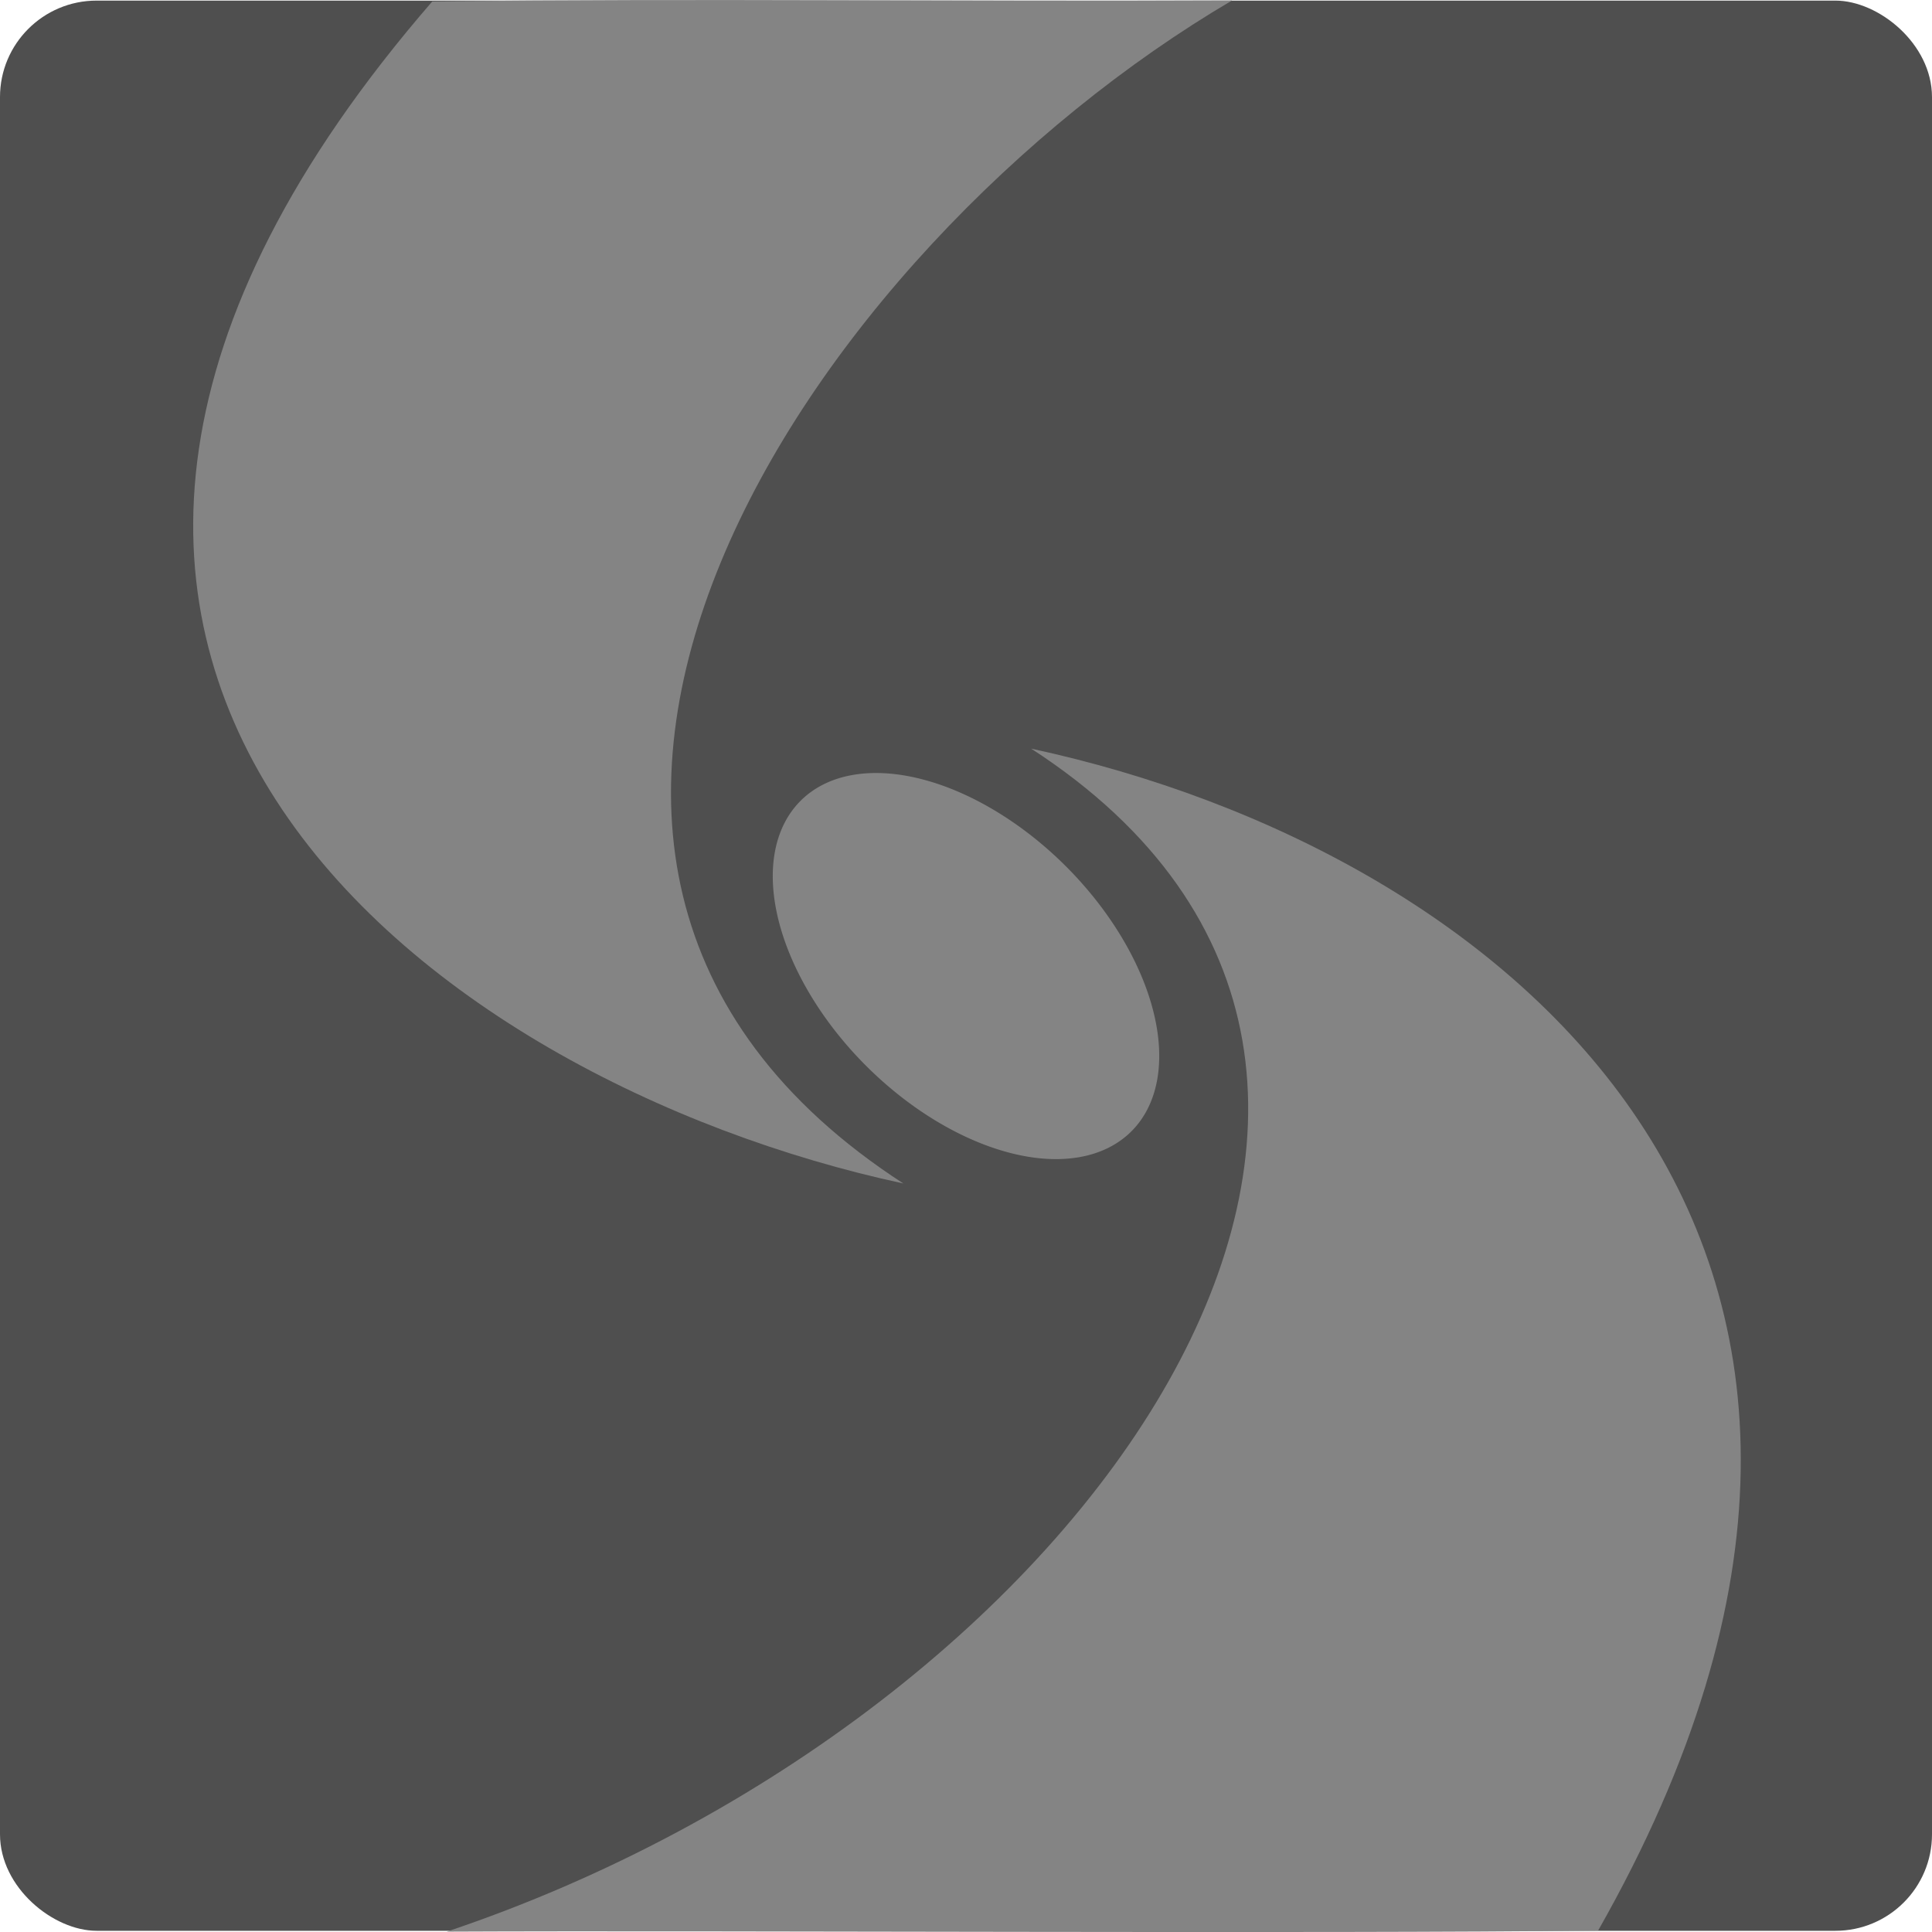 <svg xmlns="http://www.w3.org/2000/svg" width="16" height="16" version="1">
 <rect fill="#4f4f4f" width="15.985" height="16" x="-15.99" y="-16" rx=".799" ry=".8" transform="matrix(0,-1,-1,0,0,0)"/>
 <path fill="#848484" fill-rule="evenodd" d="m13.235 15.988c3.225-5.673-0.758-8.941-4.695-9.788 4.167 2.7 0.476 8.012-4.84 9.797 2.296-0.011 7.239 0.019 9.535-0.009z"/>
 <path fill="#848484" fill-rule="evenodd" d="m3.58 0.012c-4.713 5.437-0.037 8.942 3.901 9.789-4.168-2.7-0.775-7.742 2.722-9.797-2.296 0.011-4.327-0.019-6.623 0.008z"/>
 <path fill="#848484" d="m9.37 9.369a1.936 1.169 44.941 0 1 -2.74 -2.737 1.936 1.169 44.941 1 1 2.74 2.737z"/>
</svg>
